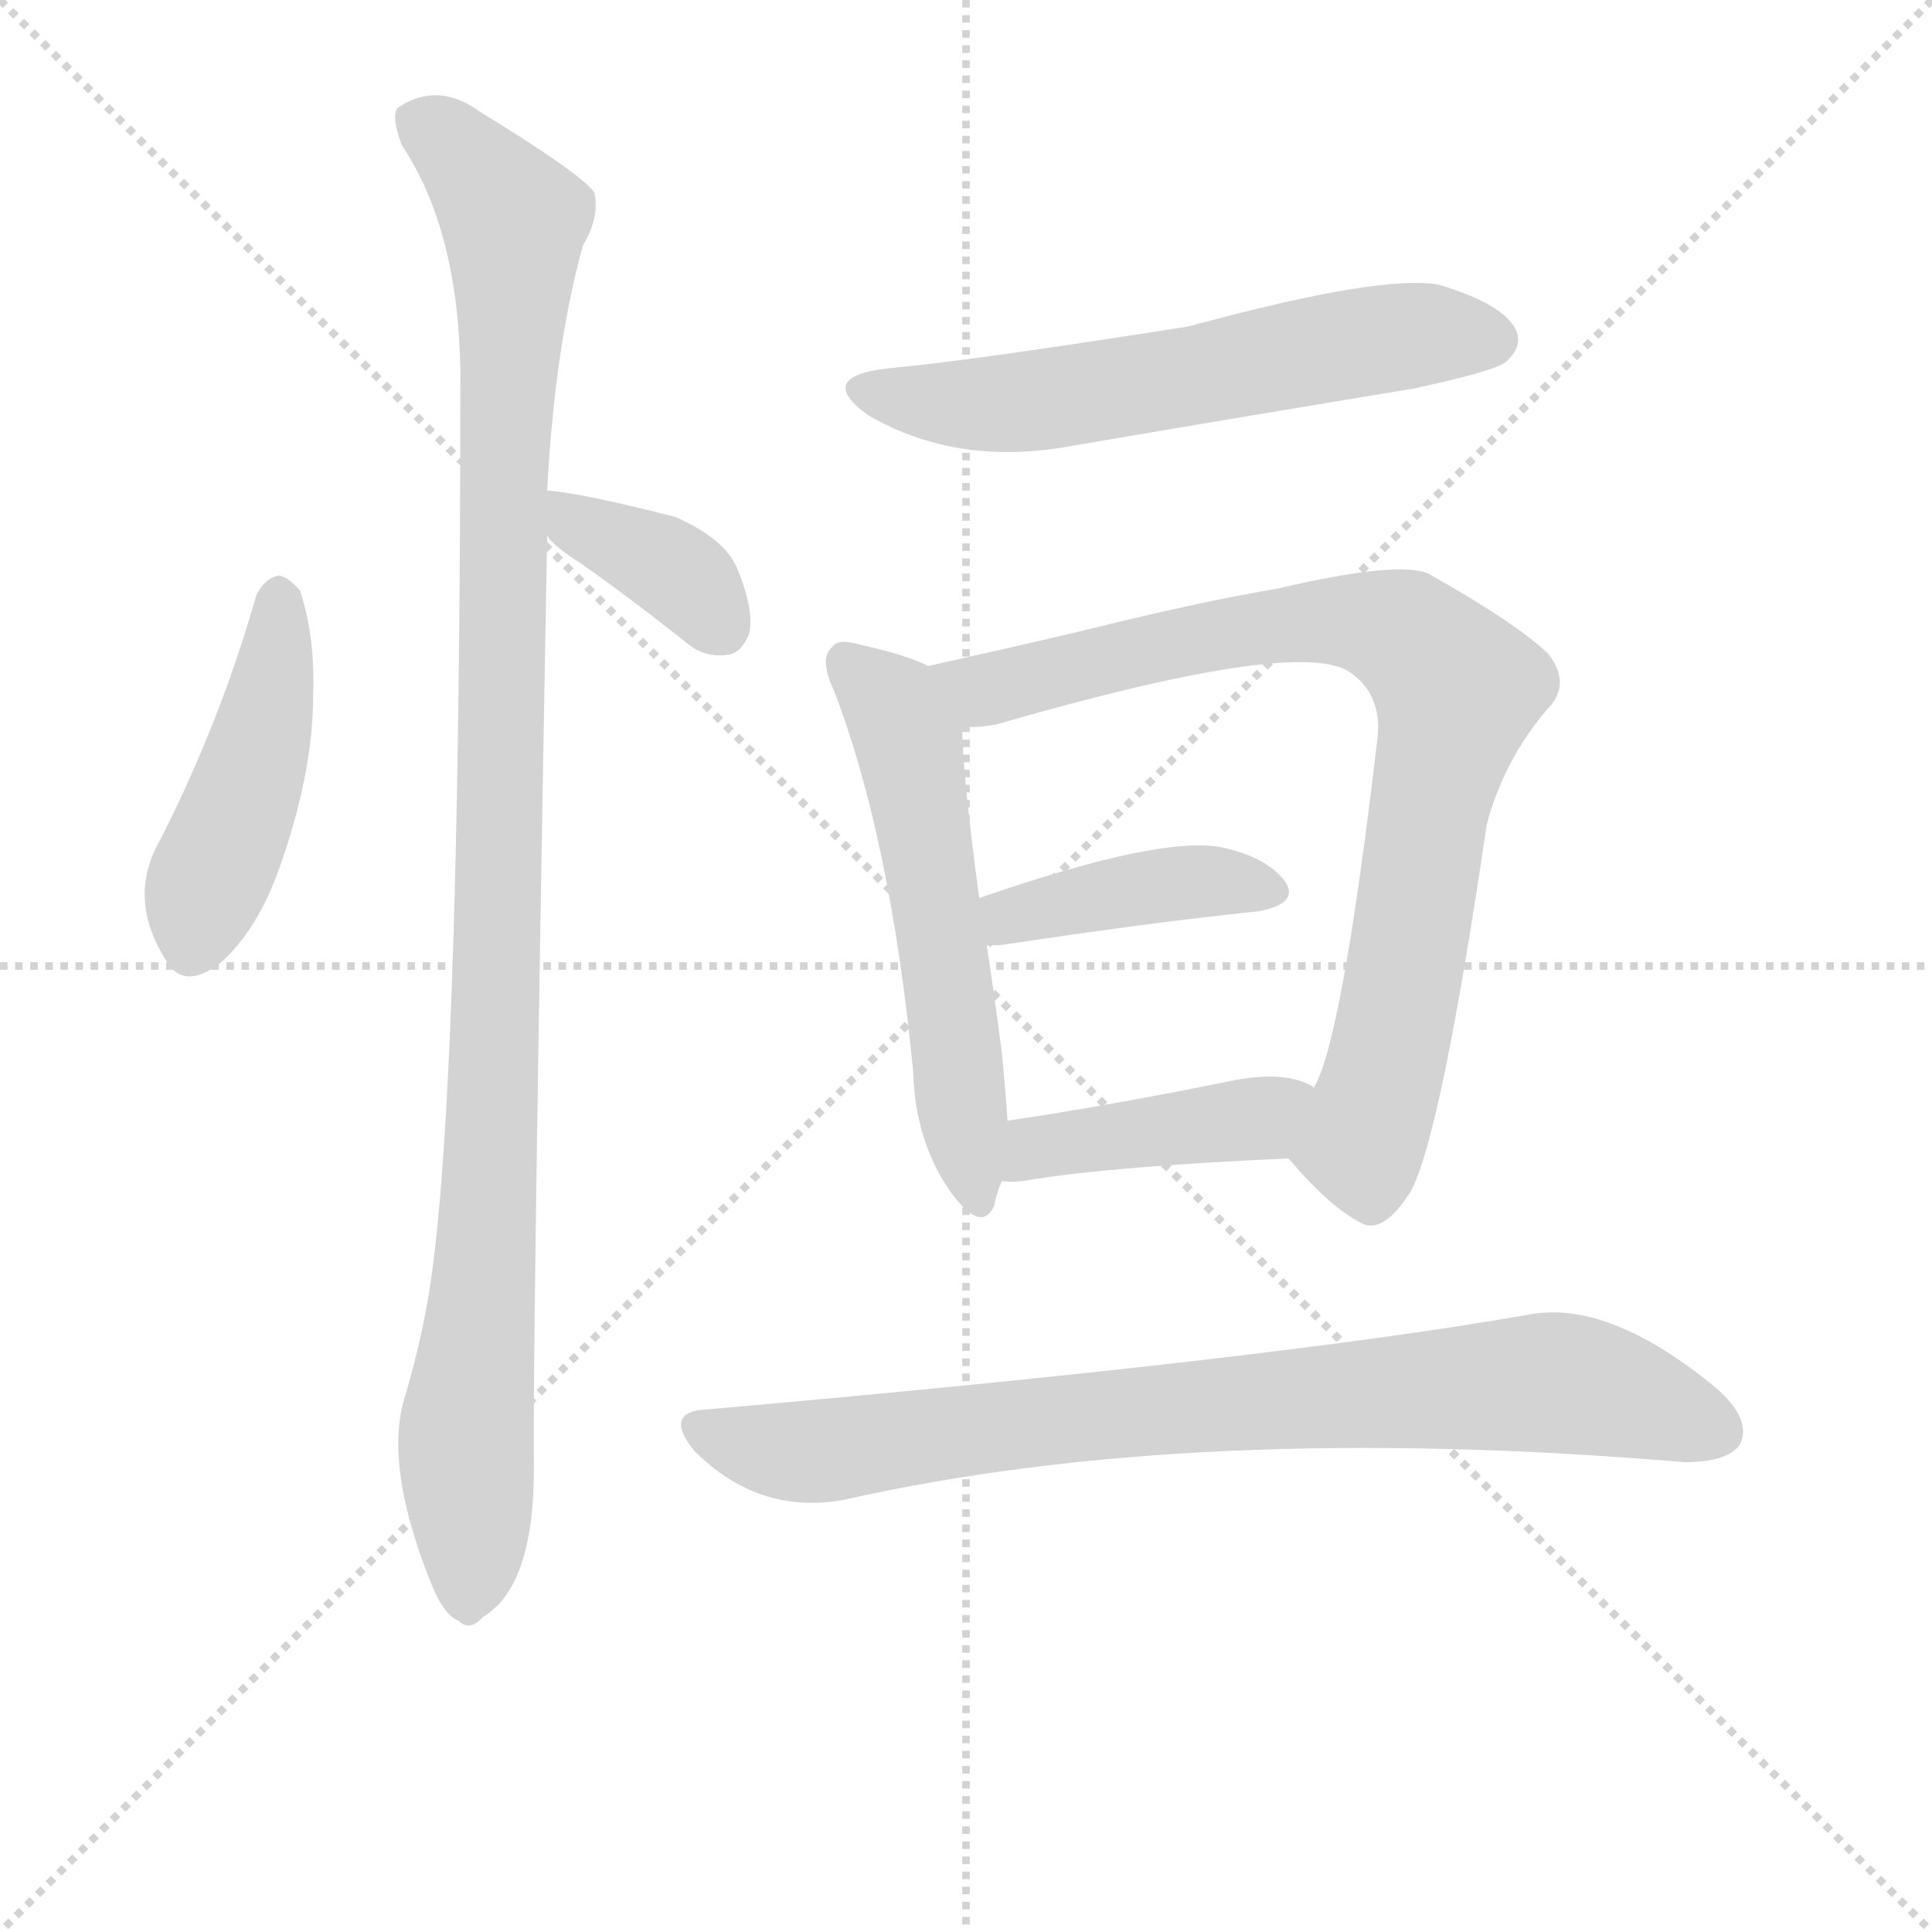 <svg version="1.1" viewBox="0 0 1024 1024" xmlns="http://www.w3.org/2000/svg">
  <g stroke="lightgray" stroke-dasharray="1,1" stroke-width="1" transform="scale(4, 4)">
    <line x1="0" y1="0" x2="256" y2="256"></line>
    <line x1="256" y1="0" x2="0" y2="256"></line>
    <line x1="128" y1="0" x2="128" y2="256"></line>
    <line x1="0" y1="128" x2="256" y2="128"></line>
  </g>
  <g transform="scale(1, -1) translate(0, -848)">
    <style type="text/css">
      
        @keyframes keyframes0 {
          from {
            stroke: blue;
            stroke-dashoffset: 447;
            stroke-width: 128;
          }
          59% {
            animation-timing-function: step-end;
            stroke: blue;
            stroke-dashoffset: 0;
            stroke-width: 128;
          }
          to {
            stroke: black;
            stroke-width: 1024;
          }
        }
        #make-me-a-hanzi-animation-0 {
          animation: keyframes0 0.614s both;
          animation-delay: 0s;
          animation-timing-function: linear;
        }
      
        @keyframes keyframes1 {
          from {
            stroke: blue;
            stroke-dashoffset: 1060;
            stroke-width: 128;
          }
          78% {
            animation-timing-function: step-end;
            stroke: blue;
            stroke-dashoffset: 0;
            stroke-width: 128;
          }
          to {
            stroke: black;
            stroke-width: 1024;
          }
        }
        #make-me-a-hanzi-animation-1 {
          animation: keyframes1 1.113s both;
          animation-delay: 0.614s;
          animation-timing-function: linear;
        }
      
        @keyframes keyframes2 {
          from {
            stroke: blue;
            stroke-dashoffset: 368;
            stroke-width: 128;
          }
          55% {
            animation-timing-function: step-end;
            stroke: blue;
            stroke-dashoffset: 0;
            stroke-width: 128;
          }
          to {
            stroke: black;
            stroke-width: 1024;
          }
        }
        #make-me-a-hanzi-animation-2 {
          animation: keyframes2 0.549s both;
          animation-delay: 1.726s;
          animation-timing-function: linear;
        }
      
        @keyframes keyframes3 {
          from {
            stroke: blue;
            stroke-dashoffset: 588;
            stroke-width: 128;
          }
          66% {
            animation-timing-function: step-end;
            stroke: blue;
            stroke-dashoffset: 0;
            stroke-width: 128;
          }
          to {
            stroke: black;
            stroke-width: 1024;
          }
        }
        #make-me-a-hanzi-animation-3 {
          animation: keyframes3 0.729s both;
          animation-delay: 2.276s;
          animation-timing-function: linear;
        }
      
        @keyframes keyframes4 {
          from {
            stroke: blue;
            stroke-dashoffset: 552;
            stroke-width: 128;
          }
          64% {
            animation-timing-function: step-end;
            stroke: blue;
            stroke-dashoffset: 0;
            stroke-width: 128;
          }
          to {
            stroke: black;
            stroke-width: 1024;
          }
        }
        #make-me-a-hanzi-animation-4 {
          animation: keyframes4 0.699s both;
          animation-delay: 3.004s;
          animation-timing-function: linear;
        }
      
        @keyframes keyframes5 {
          from {
            stroke: blue;
            stroke-dashoffset: 821;
            stroke-width: 128;
          }
          73% {
            animation-timing-function: step-end;
            stroke: blue;
            stroke-dashoffset: 0;
            stroke-width: 128;
          }
          to {
            stroke: black;
            stroke-width: 1024;
          }
        }
        #make-me-a-hanzi-animation-5 {
          animation: keyframes5 0.918s both;
          animation-delay: 3.704s;
          animation-timing-function: linear;
        }
      
        @keyframes keyframes6 {
          from {
            stroke: blue;
            stroke-dashoffset: 405;
            stroke-width: 128;
          }
          57% {
            animation-timing-function: step-end;
            stroke: blue;
            stroke-dashoffset: 0;
            stroke-width: 128;
          }
          to {
            stroke: black;
            stroke-width: 1024;
          }
        }
        #make-me-a-hanzi-animation-6 {
          animation: keyframes6 0.58s both;
          animation-delay: 4.622s;
          animation-timing-function: linear;
        }
      
        @keyframes keyframes7 {
          from {
            stroke: blue;
            stroke-dashoffset: 421;
            stroke-width: 128;
          }
          58% {
            animation-timing-function: step-end;
            stroke: blue;
            stroke-dashoffset: 0;
            stroke-width: 128;
          }
          to {
            stroke: black;
            stroke-width: 1024;
          }
        }
        #make-me-a-hanzi-animation-7 {
          animation: keyframes7 0.593s both;
          animation-delay: 5.201s;
          animation-timing-function: linear;
        }
      
        @keyframes keyframes8 {
          from {
            stroke: blue;
            stroke-dashoffset: 801;
            stroke-width: 128;
          }
          72% {
            animation-timing-function: step-end;
            stroke: blue;
            stroke-dashoffset: 0;
            stroke-width: 128;
          }
          to {
            stroke: black;
            stroke-width: 1024;
          }
        }
        #make-me-a-hanzi-animation-8 {
          animation: keyframes8 0.902s both;
          animation-delay: 5.794s;
          animation-timing-function: linear;
        }
      
    </style>
    
      <path d="M 136 533 Q 117 466 85 403 Q 67 372 88 339 Q 97 323 116 337 Q 135 353 147 385 Q 166 437 166 480 Q 167 511 159 535 Q 153 542 148 543 Q 141 542 136 533 Z" fill="lightgray"></path>
    
      <path d="M 290 588 Q 294 664 309 718 Q 318 733 315 746 Q 308 756 254 789 Q 232 805 211 791 Q 207 787 213 771 Q 243 726 244 651 Q 244 249 226 155 Q 222 133 215 109 Q 203 73 228 10 Q 235 -8 243 -11 Q 249 -17 256 -9 Q 283 7 283 70 Q 282 119 290 564 L 290 588 Z" fill="lightgray"></path>
    
      <path d="M 290 564 Q 294 558 307 550 Q 334 531 363 508 Q 373 499 386 501 Q 393 502 397 512 Q 400 524 391 546 Q 385 562 358 574 Q 307 587 290 588 C 268 590 271 587 290 564 Z" fill="lightgray"></path>
    
      <path d="M 473 653 Q 431 649 460 628 Q 508 600 570 612 Q 658 627 749 642 Q 791 651 798 656 Q 808 665 803 674 Q 796 687 763 697 Q 733 703 630 675 Q 516 657 473 653 Z" fill="lightgray"></path>
    
      <path d="M 492 495 Q 480 501 457 506 Q 444 510 441 505 Q 434 499 442 482 Q 472 404 484 280 Q 485 243 504 216 Q 520 194 527 209 Q 528 215 531 222 L 534 254 Q 533 270 531 290 Q 527 321 523 347 L 519 372 Q 510 439 510 463 C 509 488 509 488 492 495 Z" fill="lightgray"></path>
    
      <path d="M 683 234 Q 704 209 721 200 Q 733 193 748 217 Q 764 248 788 411 Q 797 445 820 472 Q 833 485 821 501 Q 805 517 757 544 Q 741 551 677 536 Q 635 529 571 513 Q 528 503 492 495 C 463 488 480 461 510 463 Q 517 462 528 464 Q 687 510 715 492 Q 733 480 730 456 Q 711 294 696 271 C 685 243 682 235 683 234 Z" fill="lightgray"></path>
    
      <path d="M 523 347 Q 526 347 530 347 Q 609 359 667 365 Q 689 369 681 381 Q 671 394 647 399 Q 614 405 519 372 C 491 362 493 347 523 347 Z" fill="lightgray"></path>
    
      <path d="M 531 222 Q 538 221 548 223 Q 593 230 683 234 C 713 235 720 253 696 271 L 696 272 Q 681 281 652 275 Q 588 262 534 254 C 504 250 501 224 531 222 Z" fill="lightgray"></path>
    
      <path d="M 375 101 Q 351 100 368 79 Q 402 45 447 53 Q 633 95 893 73 Q 915 73 922 82 Q 929 95 910 112 Q 852 160 809 151 Q 671 127 375 101 Z" fill="lightgray"></path>
    
    
      <clipPath id="make-me-a-hanzi-clip-0">
        <path d="M 136 533 Q 117 466 85 403 Q 67 372 88 339 Q 97 323 116 337 Q 135 353 147 385 Q 166 437 166 480 Q 167 511 159 535 Q 153 542 148 543 Q 141 542 136 533 Z"></path>
      </clipPath>
      <path clip-path="url(#make-me-a-hanzi-clip-0)" d="M 148 531 L 140 463 L 107 373 L 103 347" fill="none" id="make-me-a-hanzi-animation-0" stroke-dasharray="319 638" stroke-linecap="round"></path>
    
      <clipPath id="make-me-a-hanzi-clip-1">
        <path d="M 290 588 Q 294 664 309 718 Q 318 733 315 746 Q 308 756 254 789 Q 232 805 211 791 Q 207 787 213 771 Q 243 726 244 651 Q 244 249 226 155 Q 222 133 215 109 Q 203 73 228 10 Q 235 -8 243 -11 Q 249 -17 256 -9 Q 283 7 283 70 Q 282 119 290 564 L 290 588 Z"></path>
      </clipPath>
      <path clip-path="url(#make-me-a-hanzi-clip-1)" d="M 222 785 L 250 761 L 272 731 L 265 590 L 269 550 L 264 329 L 256 160 L 247 93 L 248 2" fill="none" id="make-me-a-hanzi-animation-1" stroke-dasharray="932 1864" stroke-linecap="round"></path>
    
      <clipPath id="make-me-a-hanzi-clip-2">
        <path d="M 290 564 Q 294 558 307 550 Q 334 531 363 508 Q 373 499 386 501 Q 393 502 397 512 Q 400 524 391 546 Q 385 562 358 574 Q 307 587 290 588 C 268 590 271 587 290 564 Z"></path>
      </clipPath>
      <path clip-path="url(#make-me-a-hanzi-clip-2)" d="M 293 582 L 304 571 L 354 548 L 381 517" fill="none" id="make-me-a-hanzi-animation-2" stroke-dasharray="240 480" stroke-linecap="round"></path>
    
      <clipPath id="make-me-a-hanzi-clip-3">
        <path d="M 473 653 Q 431 649 460 628 Q 508 600 570 612 Q 658 627 749 642 Q 791 651 798 656 Q 808 665 803 674 Q 796 687 763 697 Q 733 703 630 675 Q 516 657 473 653 Z"></path>
      </clipPath>
      <path clip-path="url(#make-me-a-hanzi-clip-3)" d="M 463 642 L 502 634 L 557 636 L 742 670 L 791 668" fill="none" id="make-me-a-hanzi-animation-3" stroke-dasharray="460 920" stroke-linecap="round"></path>
    
      <clipPath id="make-me-a-hanzi-clip-4">
        <path d="M 492 495 Q 480 501 457 506 Q 444 510 441 505 Q 434 499 442 482 Q 472 404 484 280 Q 485 243 504 216 Q 520 194 527 209 Q 528 215 531 222 L 534 254 Q 533 270 531 290 Q 527 321 523 347 L 519 372 Q 510 439 510 463 C 509 488 509 488 492 495 Z"></path>
      </clipPath>
      <path clip-path="url(#make-me-a-hanzi-clip-4)" d="M 448 497 L 470 478 L 481 456 L 516 216" fill="none" id="make-me-a-hanzi-animation-4" stroke-dasharray="424 848" stroke-linecap="round"></path>
    
      <clipPath id="make-me-a-hanzi-clip-5">
        <path d="M 683 234 Q 704 209 721 200 Q 733 193 748 217 Q 764 248 788 411 Q 797 445 820 472 Q 833 485 821 501 Q 805 517 757 544 Q 741 551 677 536 Q 635 529 571 513 Q 528 503 492 495 C 463 488 480 461 510 463 Q 517 462 528 464 Q 687 510 715 492 Q 733 480 730 456 Q 711 294 696 271 C 685 243 682 235 683 234 Z"></path>
      </clipPath>
      <path clip-path="url(#make-me-a-hanzi-clip-5)" d="M 499 492 L 521 482 L 536 483 L 633 510 L 711 519 L 749 509 L 773 483 L 755 414 L 736 287 L 721 242 L 726 218" fill="none" id="make-me-a-hanzi-animation-5" stroke-dasharray="693 1386" stroke-linecap="round"></path>
    
      <clipPath id="make-me-a-hanzi-clip-6">
        <path d="M 523 347 Q 526 347 530 347 Q 609 359 667 365 Q 689 369 681 381 Q 671 394 647 399 Q 614 405 519 372 C 491 362 493 347 523 347 Z"></path>
      </clipPath>
      <path clip-path="url(#make-me-a-hanzi-clip-6)" d="M 527 354 L 553 367 L 615 379 L 650 381 L 671 375" fill="none" id="make-me-a-hanzi-animation-6" stroke-dasharray="277 554" stroke-linecap="round"></path>
    
      <clipPath id="make-me-a-hanzi-clip-7">
        <path d="M 531 222 Q 538 221 548 223 Q 593 230 683 234 C 713 235 720 253 696 271 L 696 272 Q 681 281 652 275 Q 588 262 534 254 C 504 250 501 224 531 222 Z"></path>
      </clipPath>
      <path clip-path="url(#make-me-a-hanzi-clip-7)" d="M 535 227 L 557 242 L 673 258 L 689 272" fill="none" id="make-me-a-hanzi-animation-7" stroke-dasharray="293 586" stroke-linecap="round"></path>
    
      <clipPath id="make-me-a-hanzi-clip-8">
        <path d="M 375 101 Q 351 100 368 79 Q 402 45 447 53 Q 633 95 893 73 Q 915 73 922 82 Q 929 95 910 112 Q 852 160 809 151 Q 671 127 375 101 Z"></path>
      </clipPath>
      <path clip-path="url(#make-me-a-hanzi-clip-8)" d="M 372 90 L 437 79 L 577 98 L 826 115 L 910 89" fill="none" id="make-me-a-hanzi-animation-8" stroke-dasharray="673 1346" stroke-linecap="round"></path>
    
  </g>
</svg>